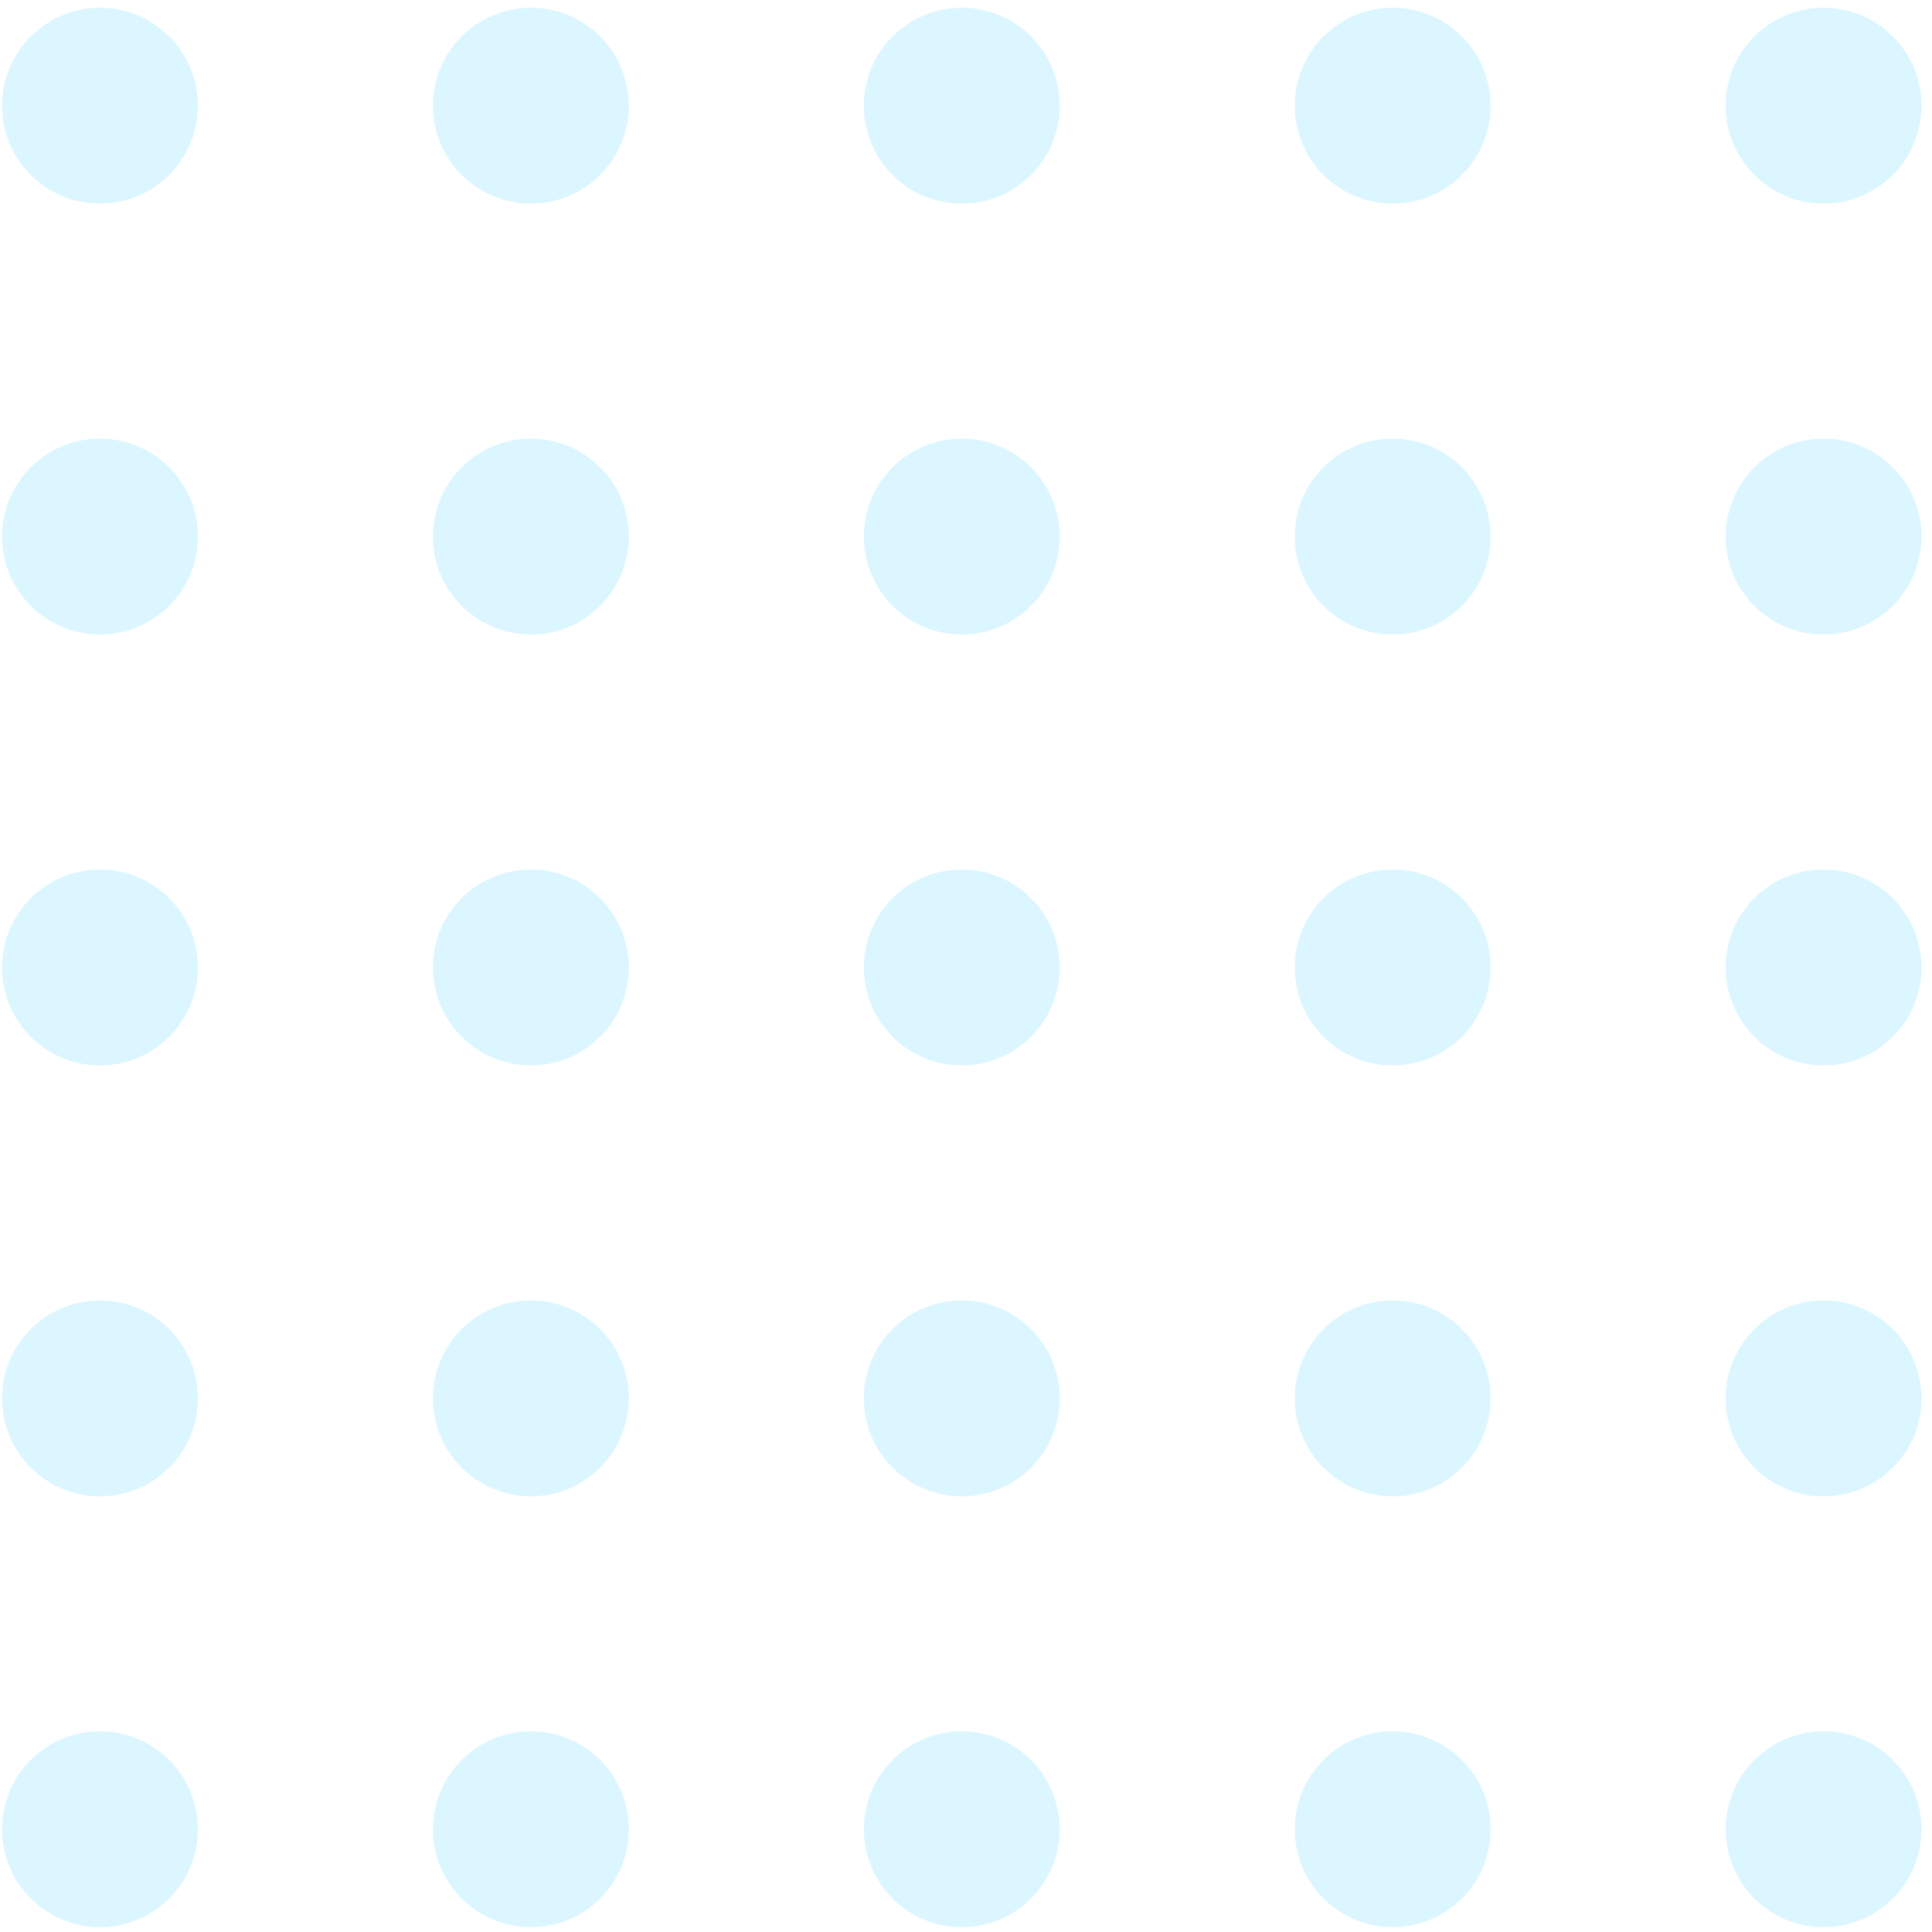 <svg width="154" height="154" viewBox="0 0 154 154" fill="none" xmlns="http://www.w3.org/2000/svg">
<g opacity="0.2">
<circle cx="7.969" cy="8.424" r="7.806" fill="#50D1FE"/>
<circle cx="42.316" cy="8.424" r="7.806" fill="#50D1FE"/>
<circle cx="76.663" cy="8.424" r="7.806" fill="#50D1FE"/>
<circle cx="111.01" cy="8.424" r="7.806" fill="#50D1FE"/>
<circle cx="145.357" cy="8.424" r="7.806" fill="#50D1FE"/>
<circle cx="7.969" cy="42.771" r="7.806" fill="#50D1FE"/>
<circle cx="42.316" cy="42.771" r="7.806" fill="#50D1FE"/>
<circle cx="76.663" cy="42.771" r="7.806" fill="#50D1FE"/>
<circle cx="111.01" cy="42.771" r="7.806" fill="#50D1FE"/>
<circle cx="145.357" cy="42.771" r="7.806" fill="#50D1FE"/>
<circle cx="7.969" cy="77.118" r="7.806" fill="#50D1FE"/>
<circle cx="42.316" cy="77.118" r="7.806" fill="#50D1FE"/>
<circle cx="76.663" cy="77.118" r="7.806" fill="#50D1FE"/>
<circle cx="111.01" cy="77.118" r="7.806" fill="#50D1FE"/>
<circle cx="145.357" cy="77.118" r="7.806" fill="#50D1FE"/>
<circle cx="7.969" cy="111.465" r="7.806" fill="#50D1FE"/>
<circle cx="42.316" cy="111.465" r="7.806" fill="#50D1FE"/>
<circle cx="76.663" cy="111.465" r="7.806" fill="#50D1FE"/>
<circle cx="111.01" cy="111.465" r="7.806" fill="#50D1FE"/>
<circle cx="145.357" cy="111.465" r="7.806" fill="#50D1FE"/>
<circle cx="7.969" cy="145.811" r="7.806" fill="#50D1FE"/>
<circle cx="42.316" cy="145.811" r="7.806" fill="#50D1FE"/>
<circle cx="76.663" cy="145.811" r="7.806" fill="#50D1FE"/>
<circle cx="111.01" cy="145.811" r="7.806" fill="#50D1FE"/>
<circle cx="145.357" cy="145.811" r="7.806" fill="#50D1FE"/>
</g>
</svg>
